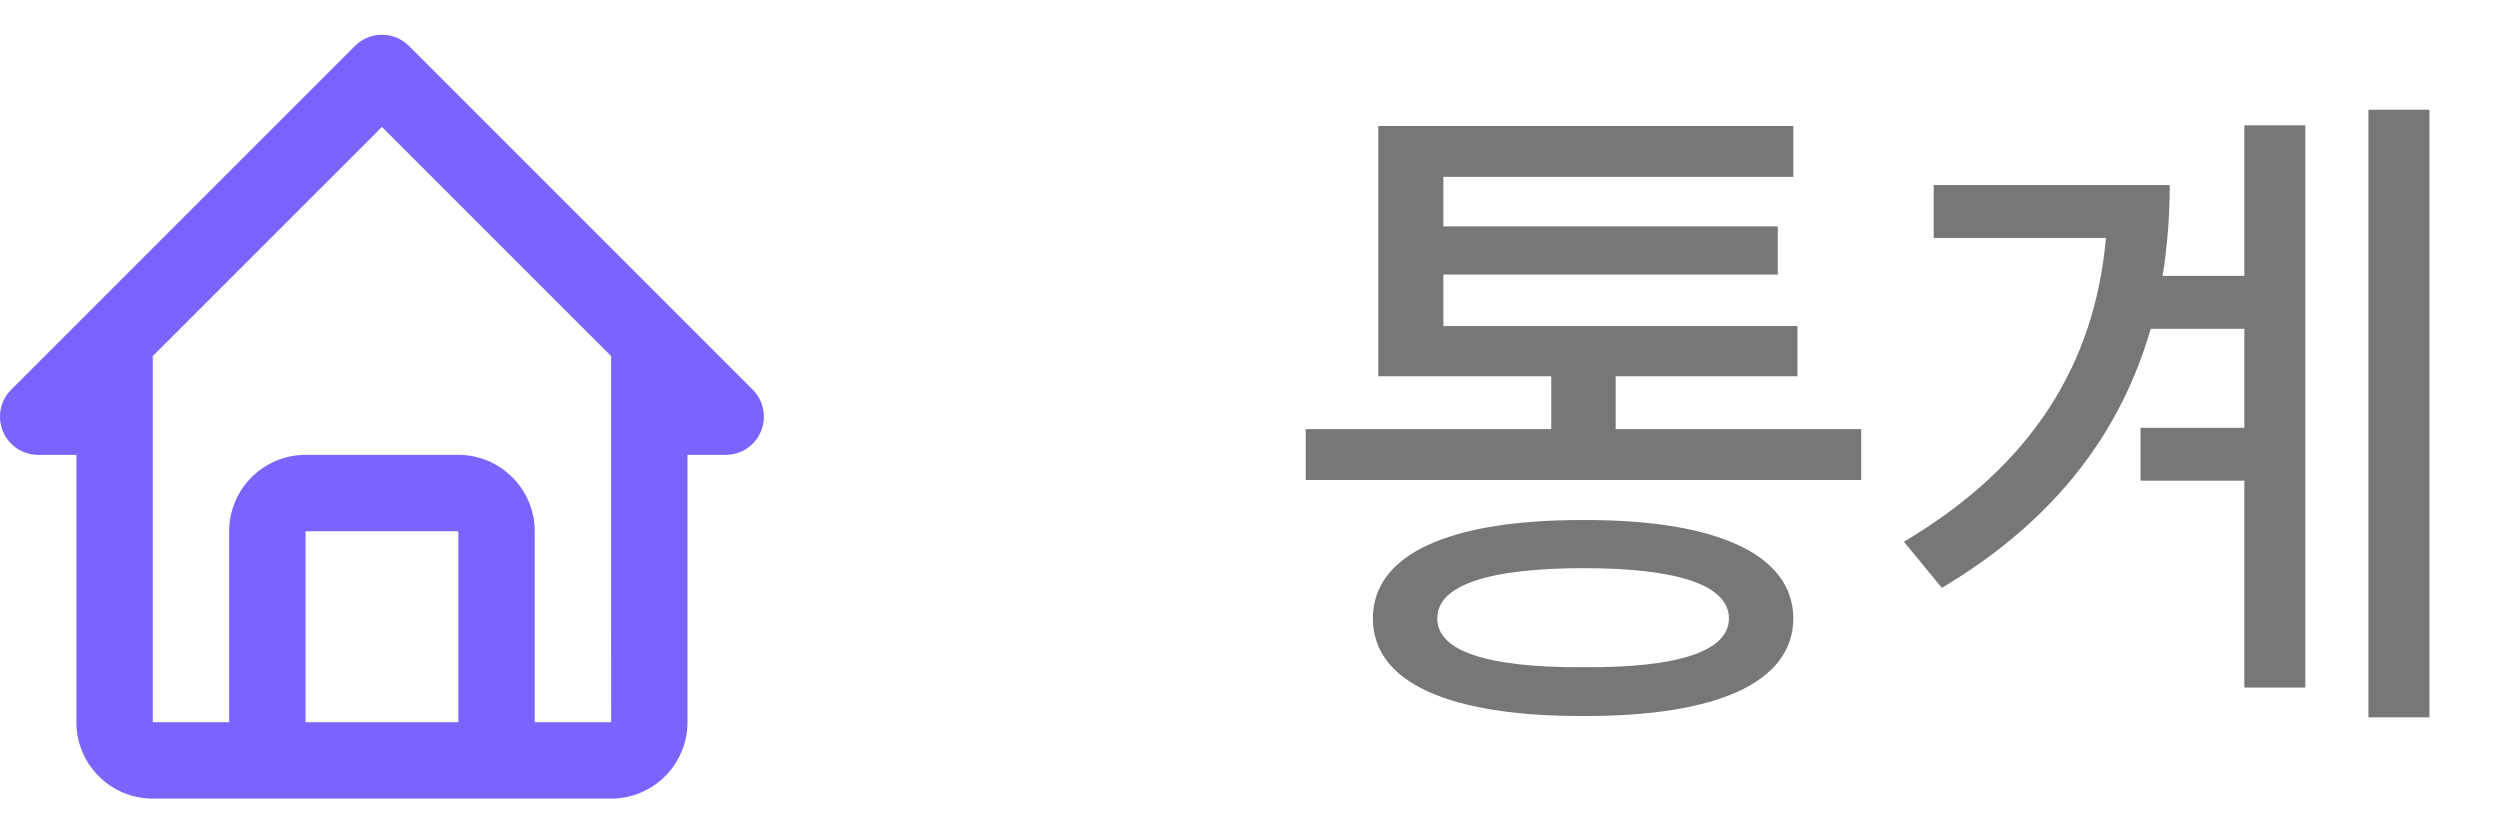 <svg width="72" height="24" viewBox="0 0 72 24" fill="none" xmlns="http://www.w3.org/2000/svg">
<path d="M53.602 12.359H46.531V10.836H51.766V9.391H41.57V7.906H51.199V6.52H41.57V5.094H51.648V3.629H39.695V10.836H44.676V12.359H37.605V13.824H53.602V12.359ZM39.539 17.809C39.539 19.654 41.717 20.631 45.613 20.621C49.451 20.631 51.639 19.654 51.648 17.809C51.639 15.973 49.451 14.967 45.613 14.977C41.717 14.967 39.539 15.973 39.539 17.809ZM41.395 17.809C41.385 16.861 42.85 16.363 45.613 16.363C48.338 16.363 49.793 16.861 49.793 17.809C49.793 18.756 48.338 19.234 45.613 19.215C42.85 19.234 41.385 18.756 41.395 17.809ZM69.969 3.16H68.211V20.66H69.969V3.16ZM54.832 15.602L55.926 16.93C59.227 14.967 61.092 12.408 61.941 9.469H64.637V12.32H61.648V13.844H64.637V19.801H66.394V3.609H64.637V7.945H62.283C62.42 7.096 62.488 6.227 62.488 5.328H55.691V6.852H60.652C60.33 10.455 58.553 13.395 54.832 15.602Z" fill="#777777"/>
<path d="M1.1 13.1H2.2V20.8C2.2 22.013 3.187 23 4.4 23H17.6C18.814 23 19.8 22.013 19.8 20.8V13.1H20.9C21.118 13.1 21.33 13.036 21.511 12.915C21.692 12.794 21.833 12.622 21.916 12.421C22 12.22 22.021 11.999 21.979 11.786C21.936 11.572 21.832 11.376 21.678 11.222L11.778 1.323C11.676 1.22 11.554 1.139 11.421 1.084C11.287 1.028 11.145 1 11 1C10.855 1 10.713 1.028 10.579 1.084C10.446 1.139 10.324 1.22 10.222 1.323L0.322 11.222C0.168 11.376 0.064 11.572 0.021 11.786C-0.021 11.999 0 12.22 0.084 12.421C0.167 12.622 0.308 12.794 0.489 12.915C0.67 13.036 0.882 13.1 1.1 13.1ZM8.8 20.8V15.3H13.2V20.8H8.8ZM11 3.656L17.6 10.255V15.3L17.601 20.8H15.4V15.3C15.4 14.087 14.413 13.1 13.2 13.1H8.8C7.587 13.1 6.6 14.087 6.6 15.3V20.8H4.4V10.255L11 3.656Z" fill="#7A64FF"/>
</svg>
